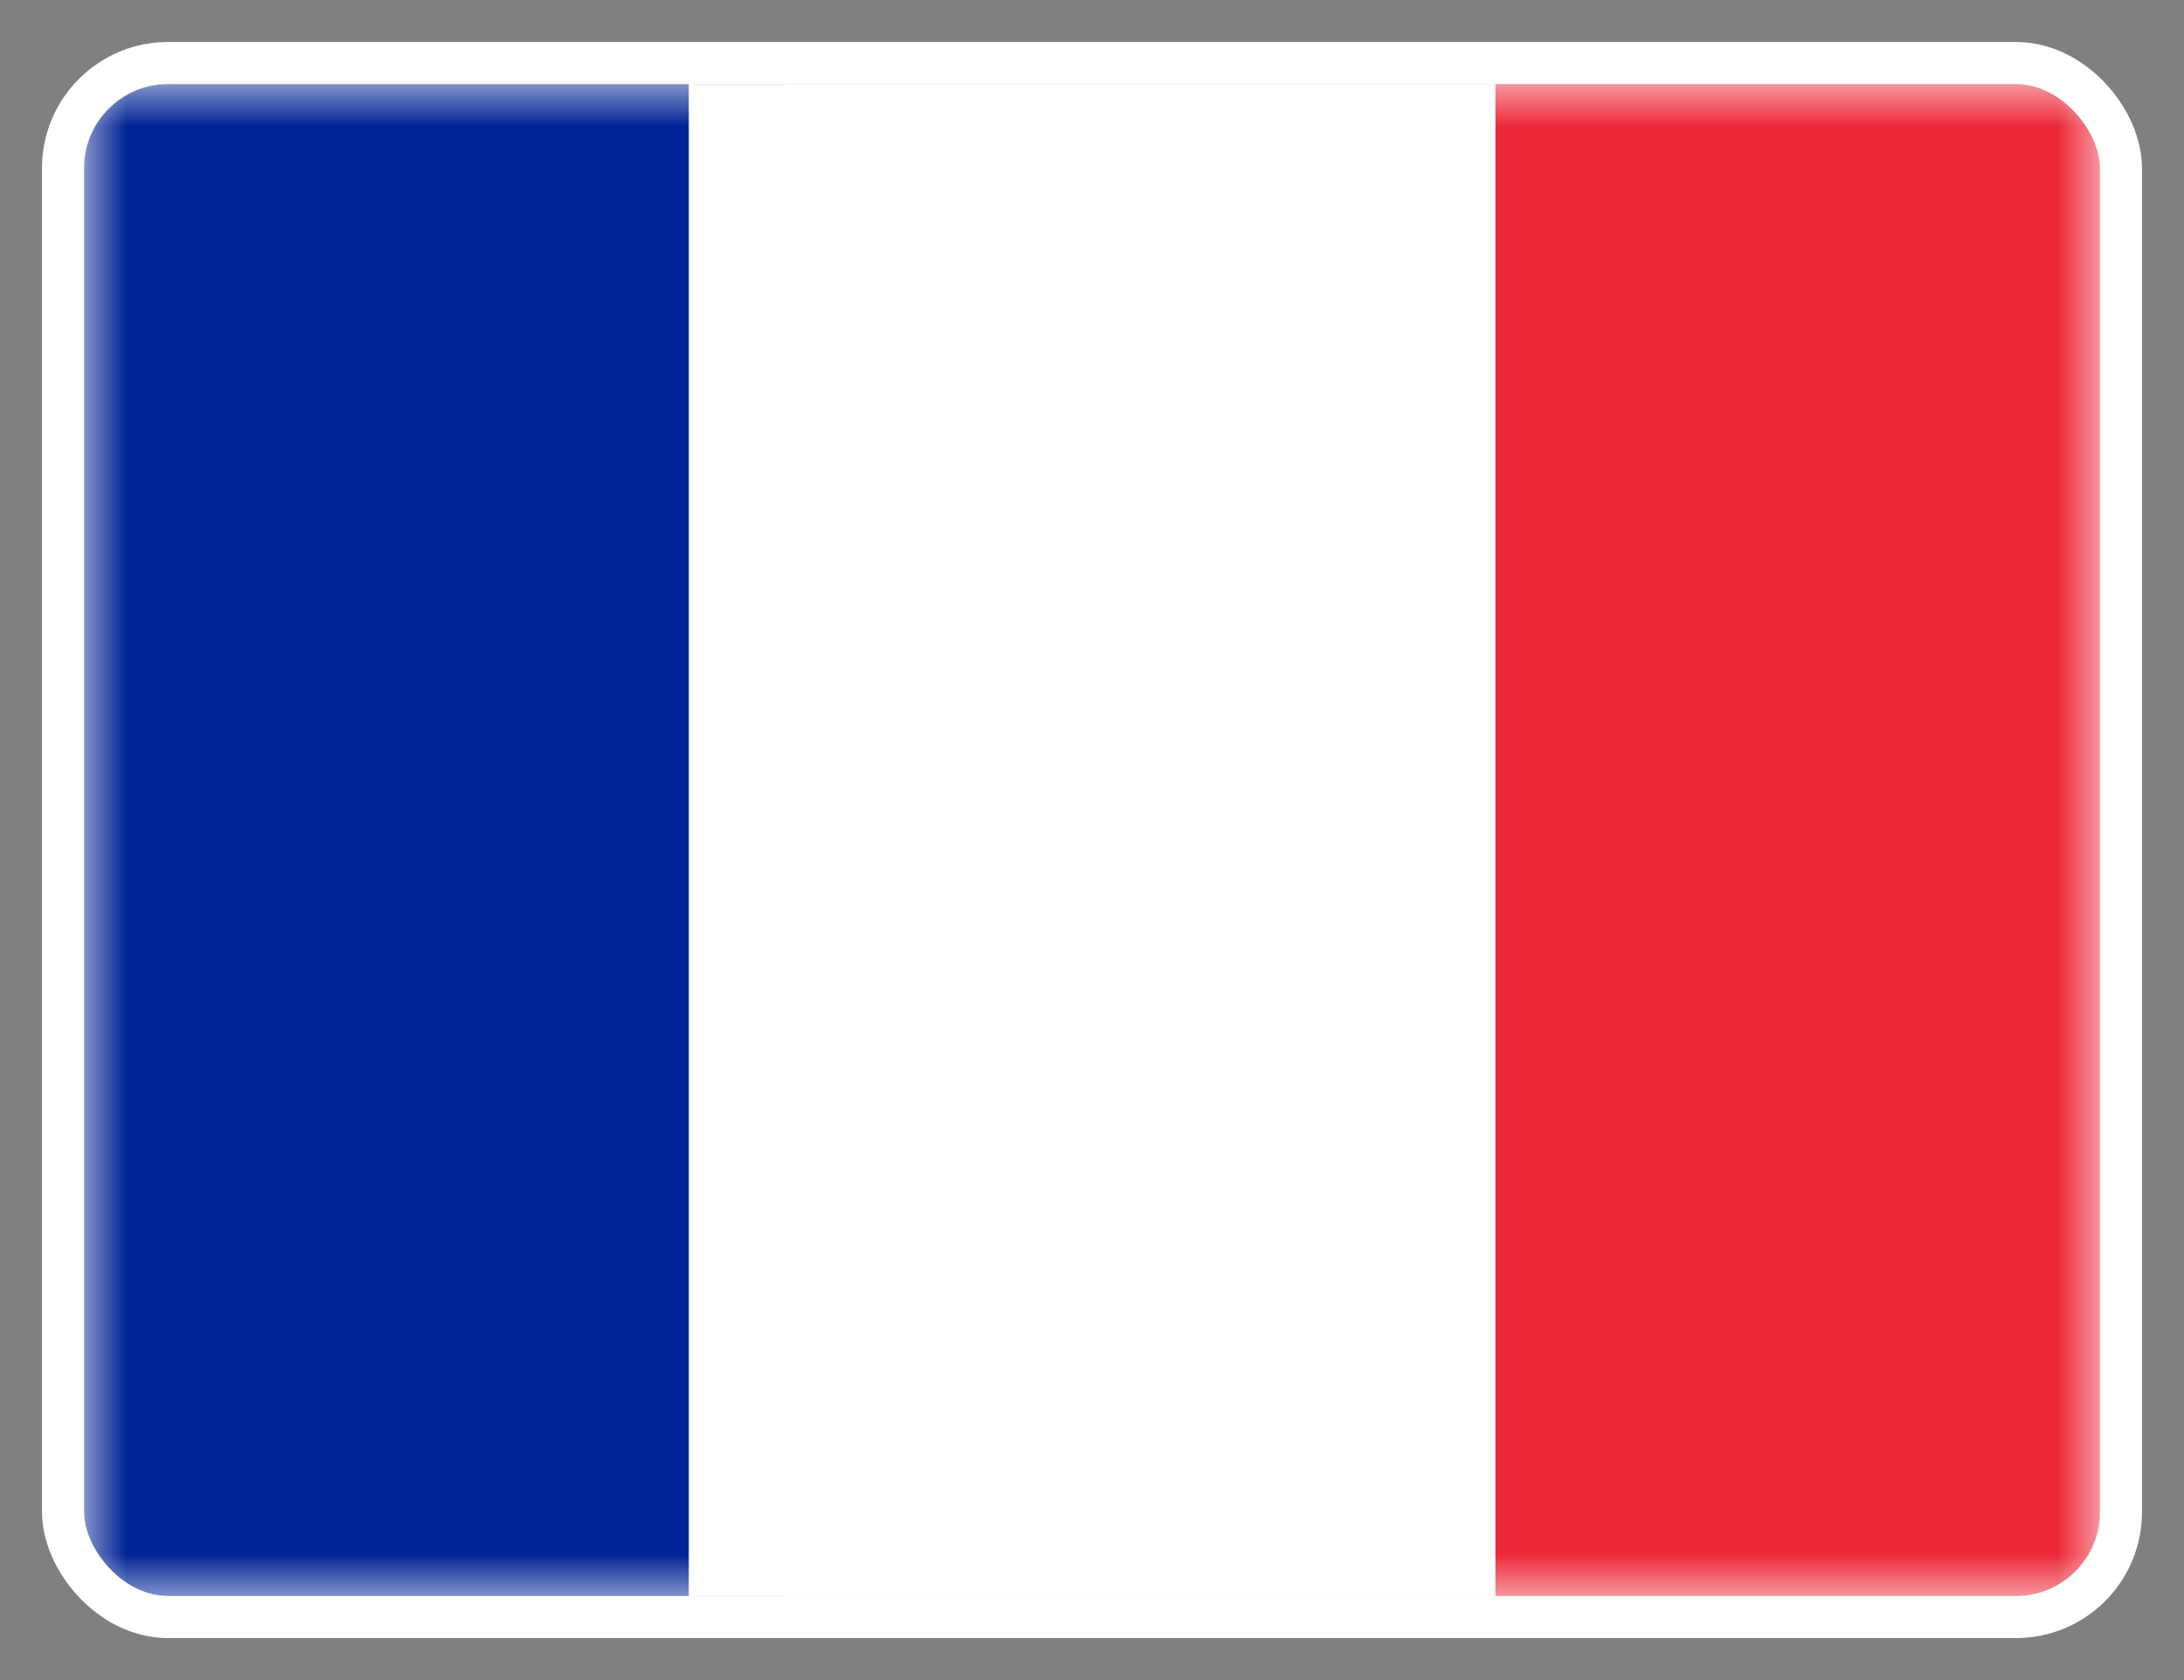 <svg width="26" height="20" fill="none" xmlns="http://www.w3.org/2000/svg"><rect width="100%" height="100%" fill="#808080" stroke="none"/><g clip-path="url(#a)"><rect x="1" y="1" width="24" height="18" rx="1" fill="#fff"/><mask id="b" style="mask-type:luminance" maskUnits="userSpaceOnUse" x="1" y="1" width="24" height="18"><path fill="#fff" d="M1 1h24v18H1z"/></mask><g mask="url(#b)" fill-rule="evenodd" clip-rule="evenodd"><path d="M17.8 1H25v18h-7.2V1Z" fill="#ED2939"/><path d="M1 1h8.4v18H1V1Z" fill="#002395"/><path d="M8.2 1h9.6v18H8.2V1Z" fill="#fff"/></g></g><rect x=".75" y=".75" width="24.5" height="18.5" rx="1.25" stroke="#fff" stroke-width=".5"/><defs><clipPath id="a"><rect x="1" y="1" width="24" height="18" rx="1" fill="#fff"/></clipPath></defs></svg>